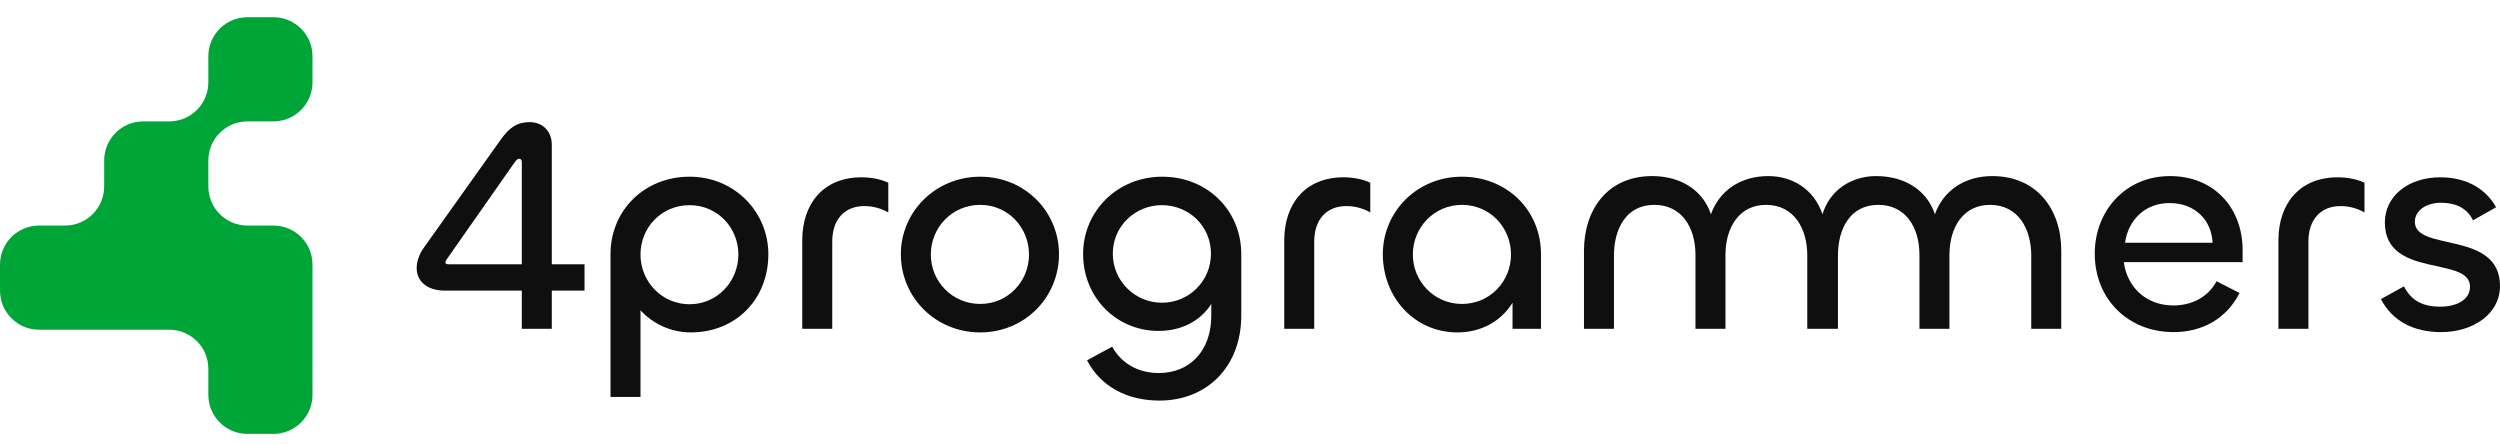 <svg width="90" height="16" viewBox="0 0 90 16" fill="none" xmlns="http://www.w3.org/2000/svg">
<path d="M19.865 11.836H18.785V10.462H16.014C15.36 10.462 15 10.113 15 9.655C15 9.415 15.087 9.142 15.284 8.88L18.032 5.019C18.294 4.659 18.556 4.397 19.069 4.397C19.527 4.397 19.865 4.714 19.865 5.215V9.513H21.043V10.462H19.865V11.836ZM16.167 9.513H18.785V5.837C18.785 5.772 18.763 5.717 18.687 5.717C18.61 5.717 18.578 5.783 18.501 5.881L16.08 9.338C16.047 9.382 16.036 9.415 16.036 9.448C16.036 9.513 16.102 9.513 16.167 9.513Z" fill="#0F0F0F"/>
<path d="M23.058 14.29H21.978V9.153C21.978 7.561 23.211 6.361 24.825 6.361C26.439 6.361 27.661 7.626 27.661 9.153C27.661 10.767 26.494 11.967 24.869 11.967C24.149 11.967 23.494 11.651 23.058 11.171V14.29ZM24.825 10.953C25.818 10.953 26.581 10.135 26.581 9.164C26.581 8.182 25.818 7.386 24.825 7.386C23.822 7.386 23.058 8.182 23.058 9.164C23.058 10.135 23.822 10.953 24.825 10.953Z" fill="#0F0F0F"/>
<path d="M29.961 11.836H28.881V8.651C28.881 7.353 29.622 6.383 31.019 6.383C31.357 6.383 31.706 6.448 31.979 6.579V7.648C31.717 7.495 31.411 7.419 31.117 7.419C30.397 7.419 29.961 7.91 29.961 8.695V11.836Z" fill="#0F0F0F"/>
<path d="M35.288 11.967C33.674 11.967 32.431 10.702 32.431 9.153C32.431 7.615 33.685 6.361 35.288 6.361C36.903 6.361 38.124 7.626 38.124 9.153C38.124 10.702 36.892 11.967 35.288 11.967ZM35.288 10.942C36.281 10.942 37.044 10.135 37.044 9.164C37.044 8.182 36.281 7.375 35.288 7.375C34.285 7.375 33.51 8.182 33.51 9.164C33.51 10.135 34.285 10.942 35.288 10.942Z" fill="#0F0F0F"/>
<path d="M41.741 14.421C40.585 14.421 39.625 13.92 39.134 12.971L40.039 12.48C40.355 13.058 40.944 13.429 41.719 13.429C42.842 13.429 43.606 12.622 43.606 11.367V10.942C43.257 11.498 42.602 11.913 41.708 11.913C40.192 11.913 38.992 10.713 38.992 9.142C38.992 7.615 40.214 6.361 41.839 6.361C43.453 6.361 44.686 7.561 44.686 9.153V11.356C44.686 13.211 43.442 14.421 41.741 14.421ZM41.828 10.898C42.81 10.898 43.595 10.113 43.595 9.131C43.595 8.15 42.81 7.386 41.828 7.386C40.857 7.386 40.061 8.15 40.061 9.131C40.061 10.113 40.857 10.898 41.828 10.898Z" fill="#0F0F0F"/>
<path d="M47.312 11.836H46.233V8.651C46.233 7.353 46.974 6.383 48.37 6.383C48.709 6.383 49.058 6.448 49.33 6.579V7.648C49.069 7.495 48.763 7.419 48.469 7.419C47.749 7.419 47.312 7.91 47.312 8.695V11.836Z" fill="#0F0F0F"/>
<path d="M52.466 11.967C50.917 11.967 49.782 10.702 49.782 9.153C49.782 7.626 51.004 6.361 52.629 6.361C54.244 6.361 55.476 7.561 55.476 9.153V11.836H54.451V10.898C54.047 11.553 53.338 11.967 52.466 11.967ZM52.629 10.942C53.633 10.942 54.396 10.135 54.396 9.164C54.396 8.182 53.633 7.375 52.629 7.375C51.637 7.375 50.862 8.182 50.862 9.164C50.862 10.135 51.637 10.942 52.629 10.942Z" fill="#0F0F0F"/>
<path d="M78.247 11.956C76.622 11.956 75.411 10.778 75.411 9.131C75.411 7.593 76.513 6.339 78.116 6.339C79.73 6.339 80.734 7.506 80.734 9V9.437H76.458C76.578 10.353 77.276 10.996 78.236 10.996C78.89 10.996 79.48 10.713 79.796 10.124L80.625 10.549C80.156 11.465 79.294 11.956 78.247 11.956ZM76.502 8.739H79.654C79.61 7.888 78.989 7.31 78.105 7.31C77.2 7.31 76.611 7.942 76.502 8.739Z" fill="#0F0F0F"/>
<path d="M83.103 11.836H82.023V8.651C82.023 7.353 82.765 6.383 84.161 6.383C84.499 6.383 84.848 6.448 85.121 6.579V7.648C84.859 7.495 84.554 7.419 84.259 7.419C83.539 7.419 83.103 7.91 83.103 8.695V11.836Z" fill="#0F0F0F"/>
<path d="M87.884 11.956C86.891 11.956 86.128 11.564 85.713 10.767L86.542 10.309C86.815 10.844 87.251 11.04 87.84 11.04C88.451 11.04 88.92 10.789 88.92 10.32C88.92 9.197 85.855 10.047 85.855 8.008C85.855 7.07 86.684 6.383 87.851 6.383C88.844 6.383 89.52 6.841 89.858 7.462L89.029 7.931C88.8 7.462 88.364 7.299 87.873 7.299C87.371 7.299 86.935 7.561 86.935 7.986C86.935 9.077 90 8.28 90 10.298C90 11.313 89.018 11.956 87.884 11.956Z" fill="#0F0F0F"/>
<path d="M65.087 11.836H66.142H66.166V9.197C66.166 8.226 66.614 7.375 67.617 7.375C68.61 7.375 69.1 8.193 69.1 9.175V11.836H70.18V9.175C70.18 8.193 70.671 7.375 71.642 7.375C72.645 7.375 73.125 8.226 73.125 9.197V11.836H74.205V9.022C74.205 7.539 73.333 6.339 71.718 6.339C70.704 6.339 69.951 6.884 69.657 7.713C69.384 6.884 68.61 6.339 67.541 6.339C66.67 6.339 65.881 6.822 65.609 7.713C65.304 6.812 64.533 6.339 63.655 6.339C62.64 6.339 61.888 6.884 61.593 7.713C61.321 6.884 60.546 6.339 59.477 6.339C57.874 6.339 57.023 7.539 57.023 9.033V11.836H58.103V9.197C58.103 8.226 58.55 7.375 59.553 7.375C60.546 7.375 61.037 8.193 61.037 9.175V11.836H62.117V9.175C62.117 8.193 62.608 7.375 63.578 7.375C64.582 7.375 65.062 8.226 65.062 9.197V11.836H65.087Z" fill="#0F0F0F"/>
<path d="M9.844 8.12H8.906C8.13 8.12 7.5 7.49 7.5 6.713V5.776C7.5 4.999 8.13 4.37 8.906 4.37H9.844C10.62 4.37 11.25 3.74 11.25 2.963V2.026C11.25 1.249 10.62 0.62 9.844 0.62H8.906C8.13 0.62 7.5 1.249 7.5 2.026V2.963C7.5 3.74 6.87 4.37 6.094 4.37H5.156C4.38 4.37 3.75 4.999 3.75 5.776V6.713C3.75 7.49 3.12 8.12 2.344 8.12H1.406C0.63 8.12 0 8.749 0 9.526V10.463C0 11.24 0.63 11.87 1.406 11.87H6.094C6.87 11.87 7.5 12.499 7.5 13.276V14.213C7.5 14.99 8.13 15.62 8.906 15.62H9.844C10.62 15.62 11.25 14.99 11.25 14.213V9.526C11.25 8.749 10.62 8.12 9.844 8.12Z" fill="#00a538"/>
</svg>
